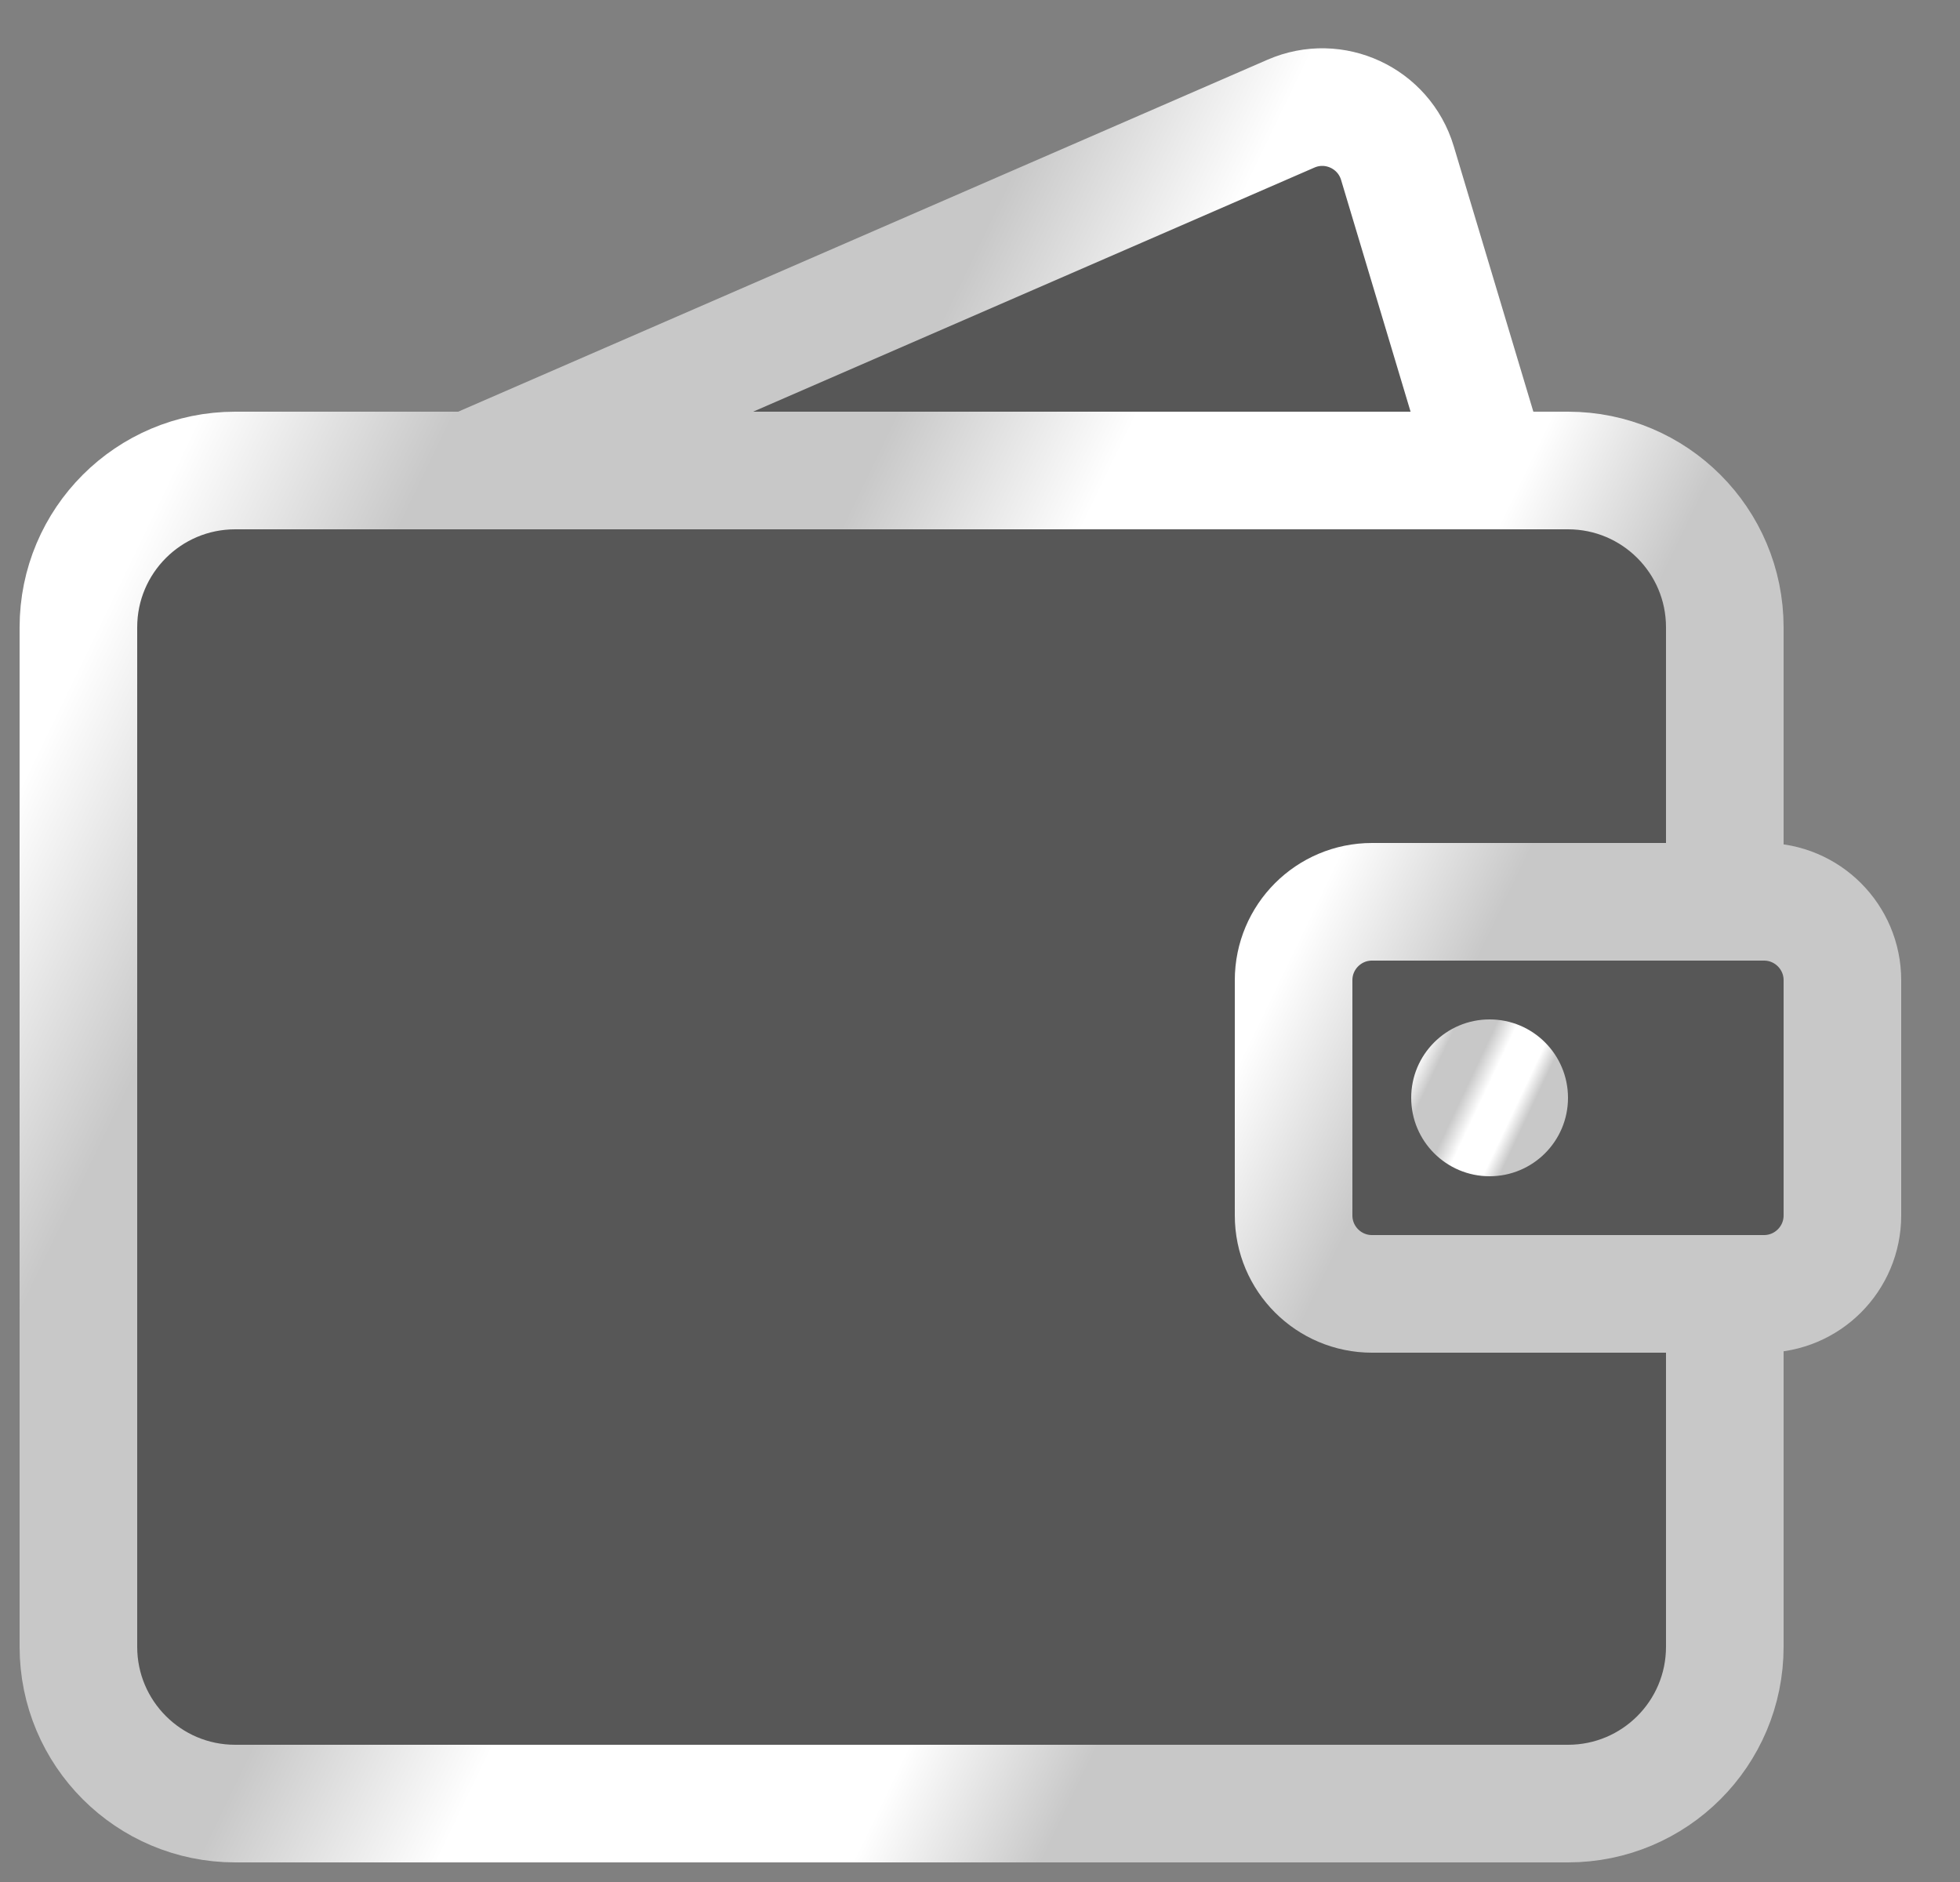 <svg width="25" height="24" viewBox="0 0 25 24" fill="none" xmlns="http://www.w3.org/2000/svg">
<rect x="0" y="0" width="25" height="24" fill="#808080" stroke="none"/>
<path d="M20 23H3C1.895 23 1 22.105 1 21V8C1 6.895 1.895 6 3 6H6L16.467 1.449C17.017 1.21 17.651 1.505 17.824 2.079L19 6H20C21.105 6 22 6.895 22 8V11.5H22.5C23.052 11.5 23.5 11.948 23.5 12.5V15.5C23.5 16.052 23.052 16.5 22.5 16.5H22V21C22 22.105 21.105 23 20 23Z" fill="#575757"/>
<path d="M22 11.5C22 10.234 22 9.05 22 8C22 6.895 21.105 6 20 6H19M22 11.5H17.5C16.948 11.5 16.5 11.948 16.5 12.5V15.5C16.5 16.052 16.948 16.5 17.5 16.5H22M22 11.5H22.5C23.052 11.5 23.5 11.948 23.5 12.5V15.5C23.5 16.052 23.052 16.5 22.5 16.5H22M22 16.5C22 18.007 22 19.53 22 21C22 22.105 21.105 23 20 23H3C1.895 23 1 22.105 1 21V8C1 6.895 1.895 6 3 6H6M6 6L16.467 1.449C17.017 1.21 17.651 1.505 17.824 2.079L19 6M6 6H19" stroke="url(#paint0_linear)" stroke-width="1.5"/>
<circle cx="19" cy="14" r="1" fill="url(#paint1_linear)"/>
<defs>
<linearGradient id="paint0_linear" x1="24.457" y1="14.75" x2="-2.672" y2="1.635" gradientUnits="userSpaceOnUse">
<stop stop-color="#C8C8C8"/>
<stop offset="0.204" stop-color="#C8C8C8"/>
<stop offset="0.276" stop-color="white"/>
<stop offset="0.434" stop-color="white"/>
<stop offset="0.526" stop-color="#C8C8C8"/>
<stop offset="0.694" stop-color="#C8C8C8"/>
<stop offset="0.791" stop-color="white"/>
<stop offset="1" stop-color="white"/>
</linearGradient>
<linearGradient id="paint1_linear" x1="20.085" y1="14.25" x2="17.653" y2="13.101" gradientUnits="userSpaceOnUse">
<stop stop-color="#C8C8C8"/>
<stop offset="0.204" stop-color="#C8C8C8"/>
<stop offset="0.276" stop-color="white"/>
<stop offset="0.434" stop-color="white"/>
<stop offset="0.526" stop-color="#C8C8C8"/>
<stop offset="0.694" stop-color="#C8C8C8"/>
<stop offset="0.791" stop-color="white"/>
<stop offset="1" stop-color="white"/>
</linearGradient>
</defs>
</svg>
